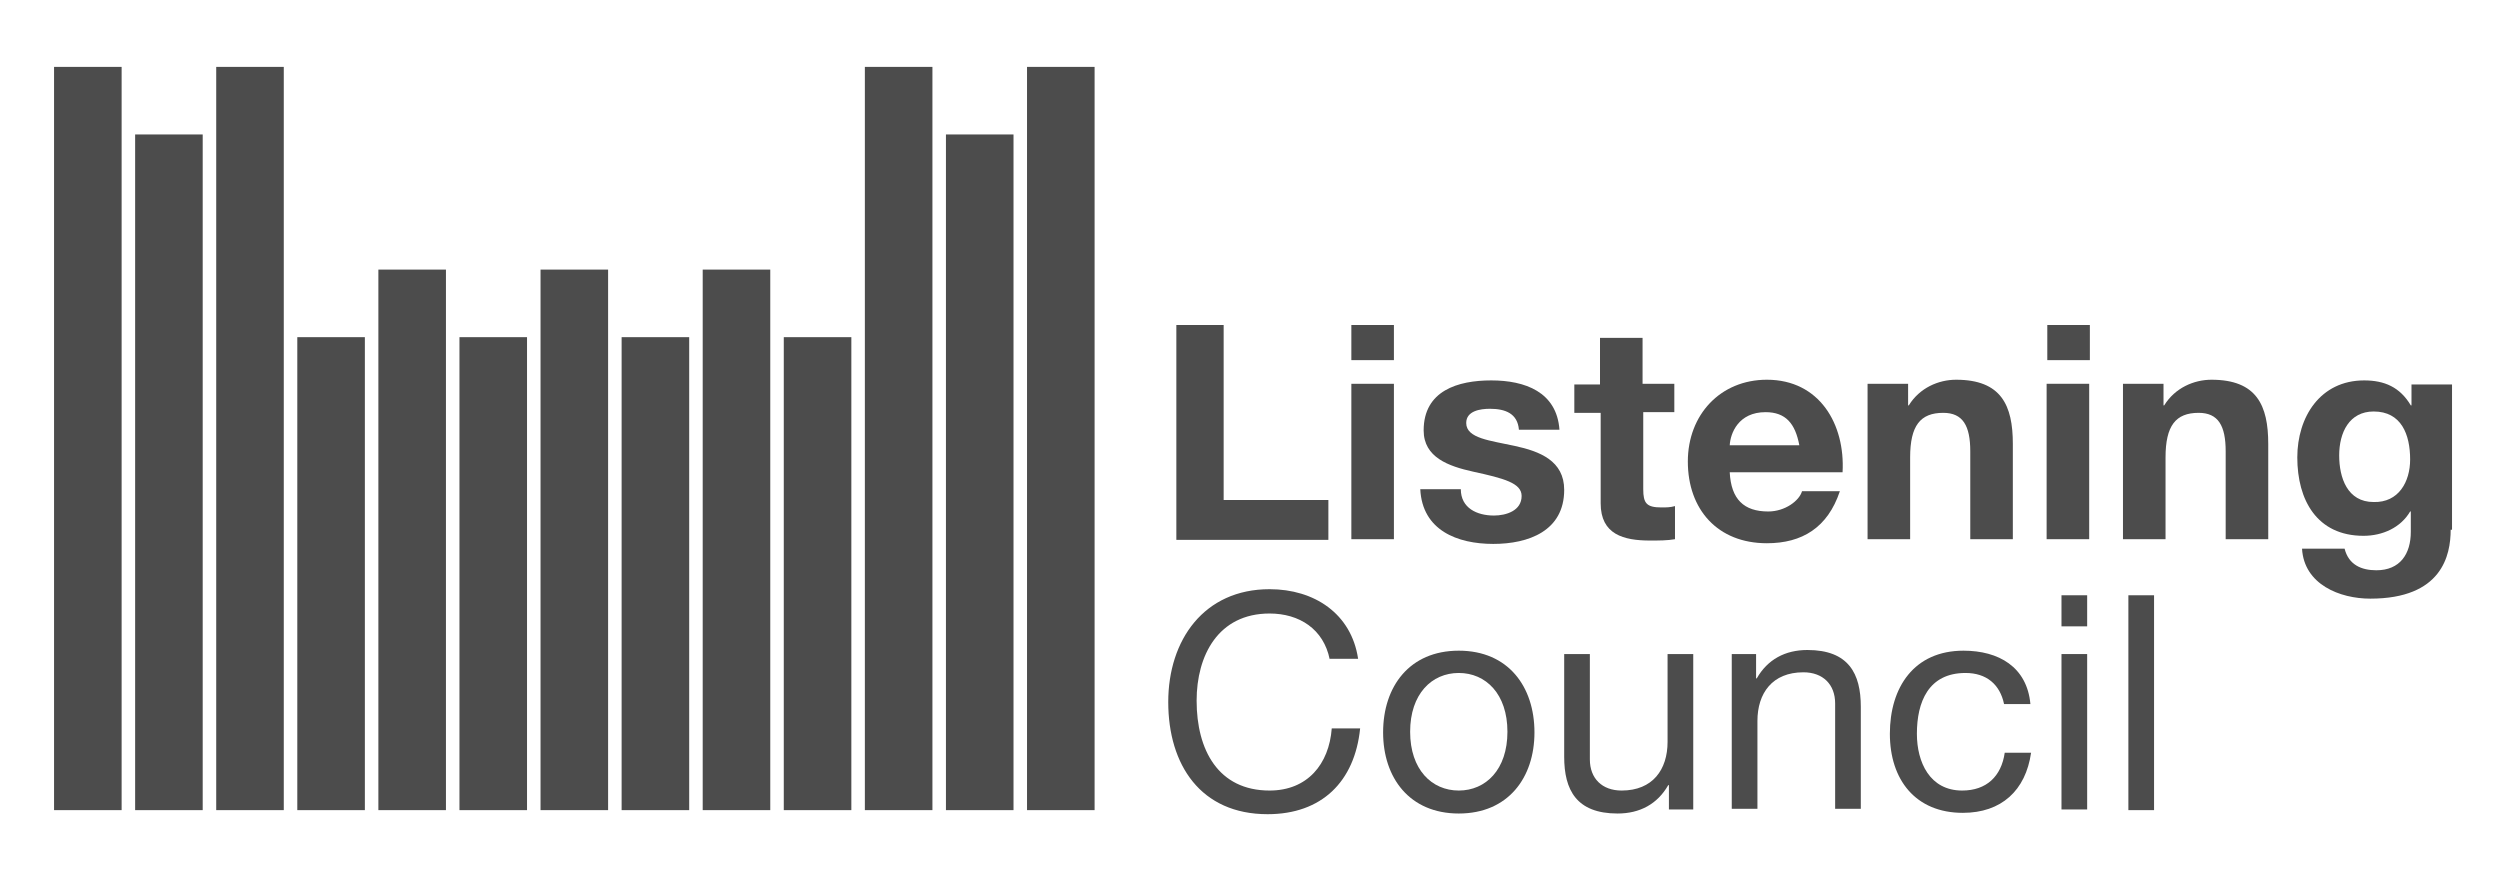 <?xml version="1.0" encoding="utf-8"?>
<!-- Generator: Adobe Illustrator 19.1.0, SVG Export Plug-In . SVG Version: 6.00 Build 0)  -->
<svg version="1.1" id="Layer_1" xmlns="http://www.w3.org/2000/svg" xmlns:xlink="http://www.w3.org/1999/xlink" x="0px" y="0px"
	 width="370px" height="130px" viewBox="0 0 370 130" style="enable-background:new 0 0 370 130;" xml:space="preserve">
<style type="text/css">
	.st0{fill:#4C4C4C;}
</style>
<g>
	<g>
		<rect x="8" y="9.9" class="st0" width="10" height="110"/>
		<rect x="20" y="19.9" class="st0" width="10" height="100"/>
		<rect x="32" y="9.9" class="st0" width="10" height="110"/>
		<rect x="44" y="49.9" class="st0" width="10" height="70"/>
		<rect x="56" y="39.9" class="st0" width="10" height="80"/>
		<rect x="68" y="49.9" class="st0" width="10" height="70"/>
		<rect x="80" y="39.9" class="st0" width="10" height="80"/>
		<rect x="92" y="49.9" class="st0" width="10" height="70"/>
		<rect x="104" y="39.9" class="st0" width="10" height="80"/>
		<rect x="116" y="49.9" class="st0" width="10" height="70"/>
		<rect x="128" y="9.9" class="st0" width="10" height="110"/>
		<rect x="140" y="19.9" class="st0" width="10" height="100"/>
		<rect x="152" y="9.9" class="st0" width="10" height="110"/>
	</g>
	<g>
		<path class="st0" d="M174.1,48.1h7V74h15.5v5.9h-22.5V48.1z"/>
		<path class="st0" d="M206.3,53.3H200v-5.2h6.3V53.3z M200,56.8h6.3v23H200V56.8z"/>
		<path class="st0" d="M216.2,72.4c0,2.8,2.4,3.9,4.9,3.9c1.8,0,4.1-0.7,4.1-2.9c0-1.9-2.6-2.6-7.2-3.6c-3.6-0.8-7.3-2.1-7.3-6.1
			c0-5.9,5.1-7.4,10-7.4c5,0,9.7,1.7,10.1,7.3h-6c-0.2-2.4-2-3.1-4.3-3.1c-1.4,0-3.5,0.3-3.5,2.1c0,2.3,3.6,2.6,7.2,3.4
			c3.7,0.8,7.3,2.2,7.3,6.5c0,6.1-5.3,8-10.5,8c-5.3,0-10.5-2-10.8-8.1H216.2z"/>
		<path class="st0" d="M243.2,56.8h4.6v4.2h-4.6v11.4c0,2.1,0.5,2.7,2.7,2.7c0.7,0,1.3,0,2-0.2v4.9c-1.1,0.2-2.4,0.2-3.7,0.2
			c-3.9,0-7.3-0.9-7.3-5.5V61.1H233v-4.2h3.8v-6.9h6.3V56.8z"/>
		<path class="st0" d="M256,69.9c0.2,4,2.1,5.8,5.7,5.8c2.5,0,4.6-1.6,5-3h5.6c-1.8,5.4-5.6,7.7-10.8,7.7c-7.3,0-11.7-5-11.7-12.1
			c0-6.9,4.8-12.1,11.7-12.1c7.8,0,11.6,6.6,11.2,13.7H256z M266.3,65.9c-0.6-3.2-2-4.9-5-4.9c-4,0-5.2,3.1-5.3,4.9H266.3z"/>
		<path class="st0" d="M276.4,56.8h6V60h0.1c1.6-2.6,4.4-3.8,7-3.8c6.7,0,8.4,3.8,8.4,9.5v14.1h-6.3v-13c0-3.8-1.1-5.7-4-5.7
			c-3.4,0-4.9,1.9-4.9,6.6v12.1h-6.3V56.8z"/>
		<path class="st0" d="M309.3,53.3h-6.3v-5.2h6.3V53.3z M302.9,56.8h6.3v23h-6.3V56.8z"/>
		<path class="st0" d="M314.2,56.8h6V60h0.1c1.6-2.6,4.4-3.8,7-3.8c6.7,0,8.4,3.8,8.4,9.5v14.1h-6.3v-13c0-3.8-1.1-5.7-4-5.7
			c-3.4,0-4.9,1.9-4.9,6.6v12.1h-6.3V56.8z"/>
		<path class="st0" d="M362.7,78.4c0,3.8-1.3,10.2-11.9,10.2c-4.5,0-9.8-2.1-10.1-7.4h6.3c0.6,2.4,2.5,3.2,4.7,3.2
			c3.5,0,5.1-2.4,5.1-5.7v-3h-0.1c-1.4,2.4-4.1,3.6-6.9,3.6c-6.9,0-9.8-5.3-9.8-11.6c0-6,3.4-11.4,9.9-11.4c3,0,5.3,1,6.9,3.7h0.1
			v-3.1h6V78.4z M356.7,68c0-3.7-1.3-7.1-5.4-7.1c-3.6,0-5.1,3.1-5.1,6.5c0,3.3,1.2,6.9,5.1,6.9C355,74.4,356.7,71.3,356.7,68z"/>
		<path class="st0" d="M196.8,97.6c-0.9-4.5-4.5-6.8-8.9-6.8c-7.6,0-10.8,6.2-10.8,12.9c0,7.3,3.2,13.3,10.8,13.3
			c5.6,0,8.8-3.9,9.2-9.2h4.2c-0.8,7.9-5.7,12.7-13.7,12.7c-9.9,0-14.7-7.3-14.7-16.6c0-9.2,5.3-16.7,15-16.7
			c6.6,0,12.1,3.6,13.1,10.3H196.8z"/>
		<path class="st0" d="M215.9,96.3c7.3,0,11.2,5.3,11.2,12.1c0,6.7-3.9,12-11.2,12s-11.2-5.3-11.2-12
			C204.7,101.6,208.6,96.3,215.9,96.3z M215.9,117c4,0,7.2-3.1,7.2-8.7c0-5.6-3.2-8.7-7.2-8.7s-7.2,3.1-7.2,8.7
			C208.7,113.9,211.9,117,215.9,117z"/>
		<path class="st0" d="M250.6,119.8H247v-3.6h-0.1c-1.6,2.8-4.2,4.2-7.5,4.2c-6.1,0-7.9-3.5-7.9-8.4V96.8h3.8v15.6
			c0,2.8,1.8,4.6,4.7,4.6c4.6,0,6.8-3.1,6.8-7.2v-13h3.8V119.8z"/>
		<path class="st0" d="M256.3,96.8h3.6v3.6h0.1c1.6-2.8,4.2-4.2,7.5-4.2c6.1,0,7.9,3.5,7.9,8.4v15.1h-3.8v-15.6
			c0-2.8-1.8-4.6-4.7-4.6c-4.6,0-6.8,3.1-6.8,7.2v13h-3.8V96.8z"/>
		<path class="st0" d="M296.6,104.2c-0.6-2.9-2.6-4.6-5.7-4.6c-5.5,0-7.2,4.3-7.2,9c0,4.2,1.9,8.4,6.7,8.4c3.6,0,5.8-2.1,6.3-5.6
			h3.9c-0.8,5.6-4.4,8.9-10.1,8.9c-7,0-10.8-4.9-10.8-11.7c0-6.9,3.6-12.3,10.9-12.3c5.2,0,9.4,2.4,9.9,7.9H296.6z"/>
		<path class="st0" d="M308.9,92.7h-3.8v-4.6h3.8V92.7z M305.1,96.8h3.8v23h-3.8V96.8z"/>
		<path class="st0" d="M315,88.1h3.8v31.8H315V88.1z"/>
	</g>
</g>
</svg>
